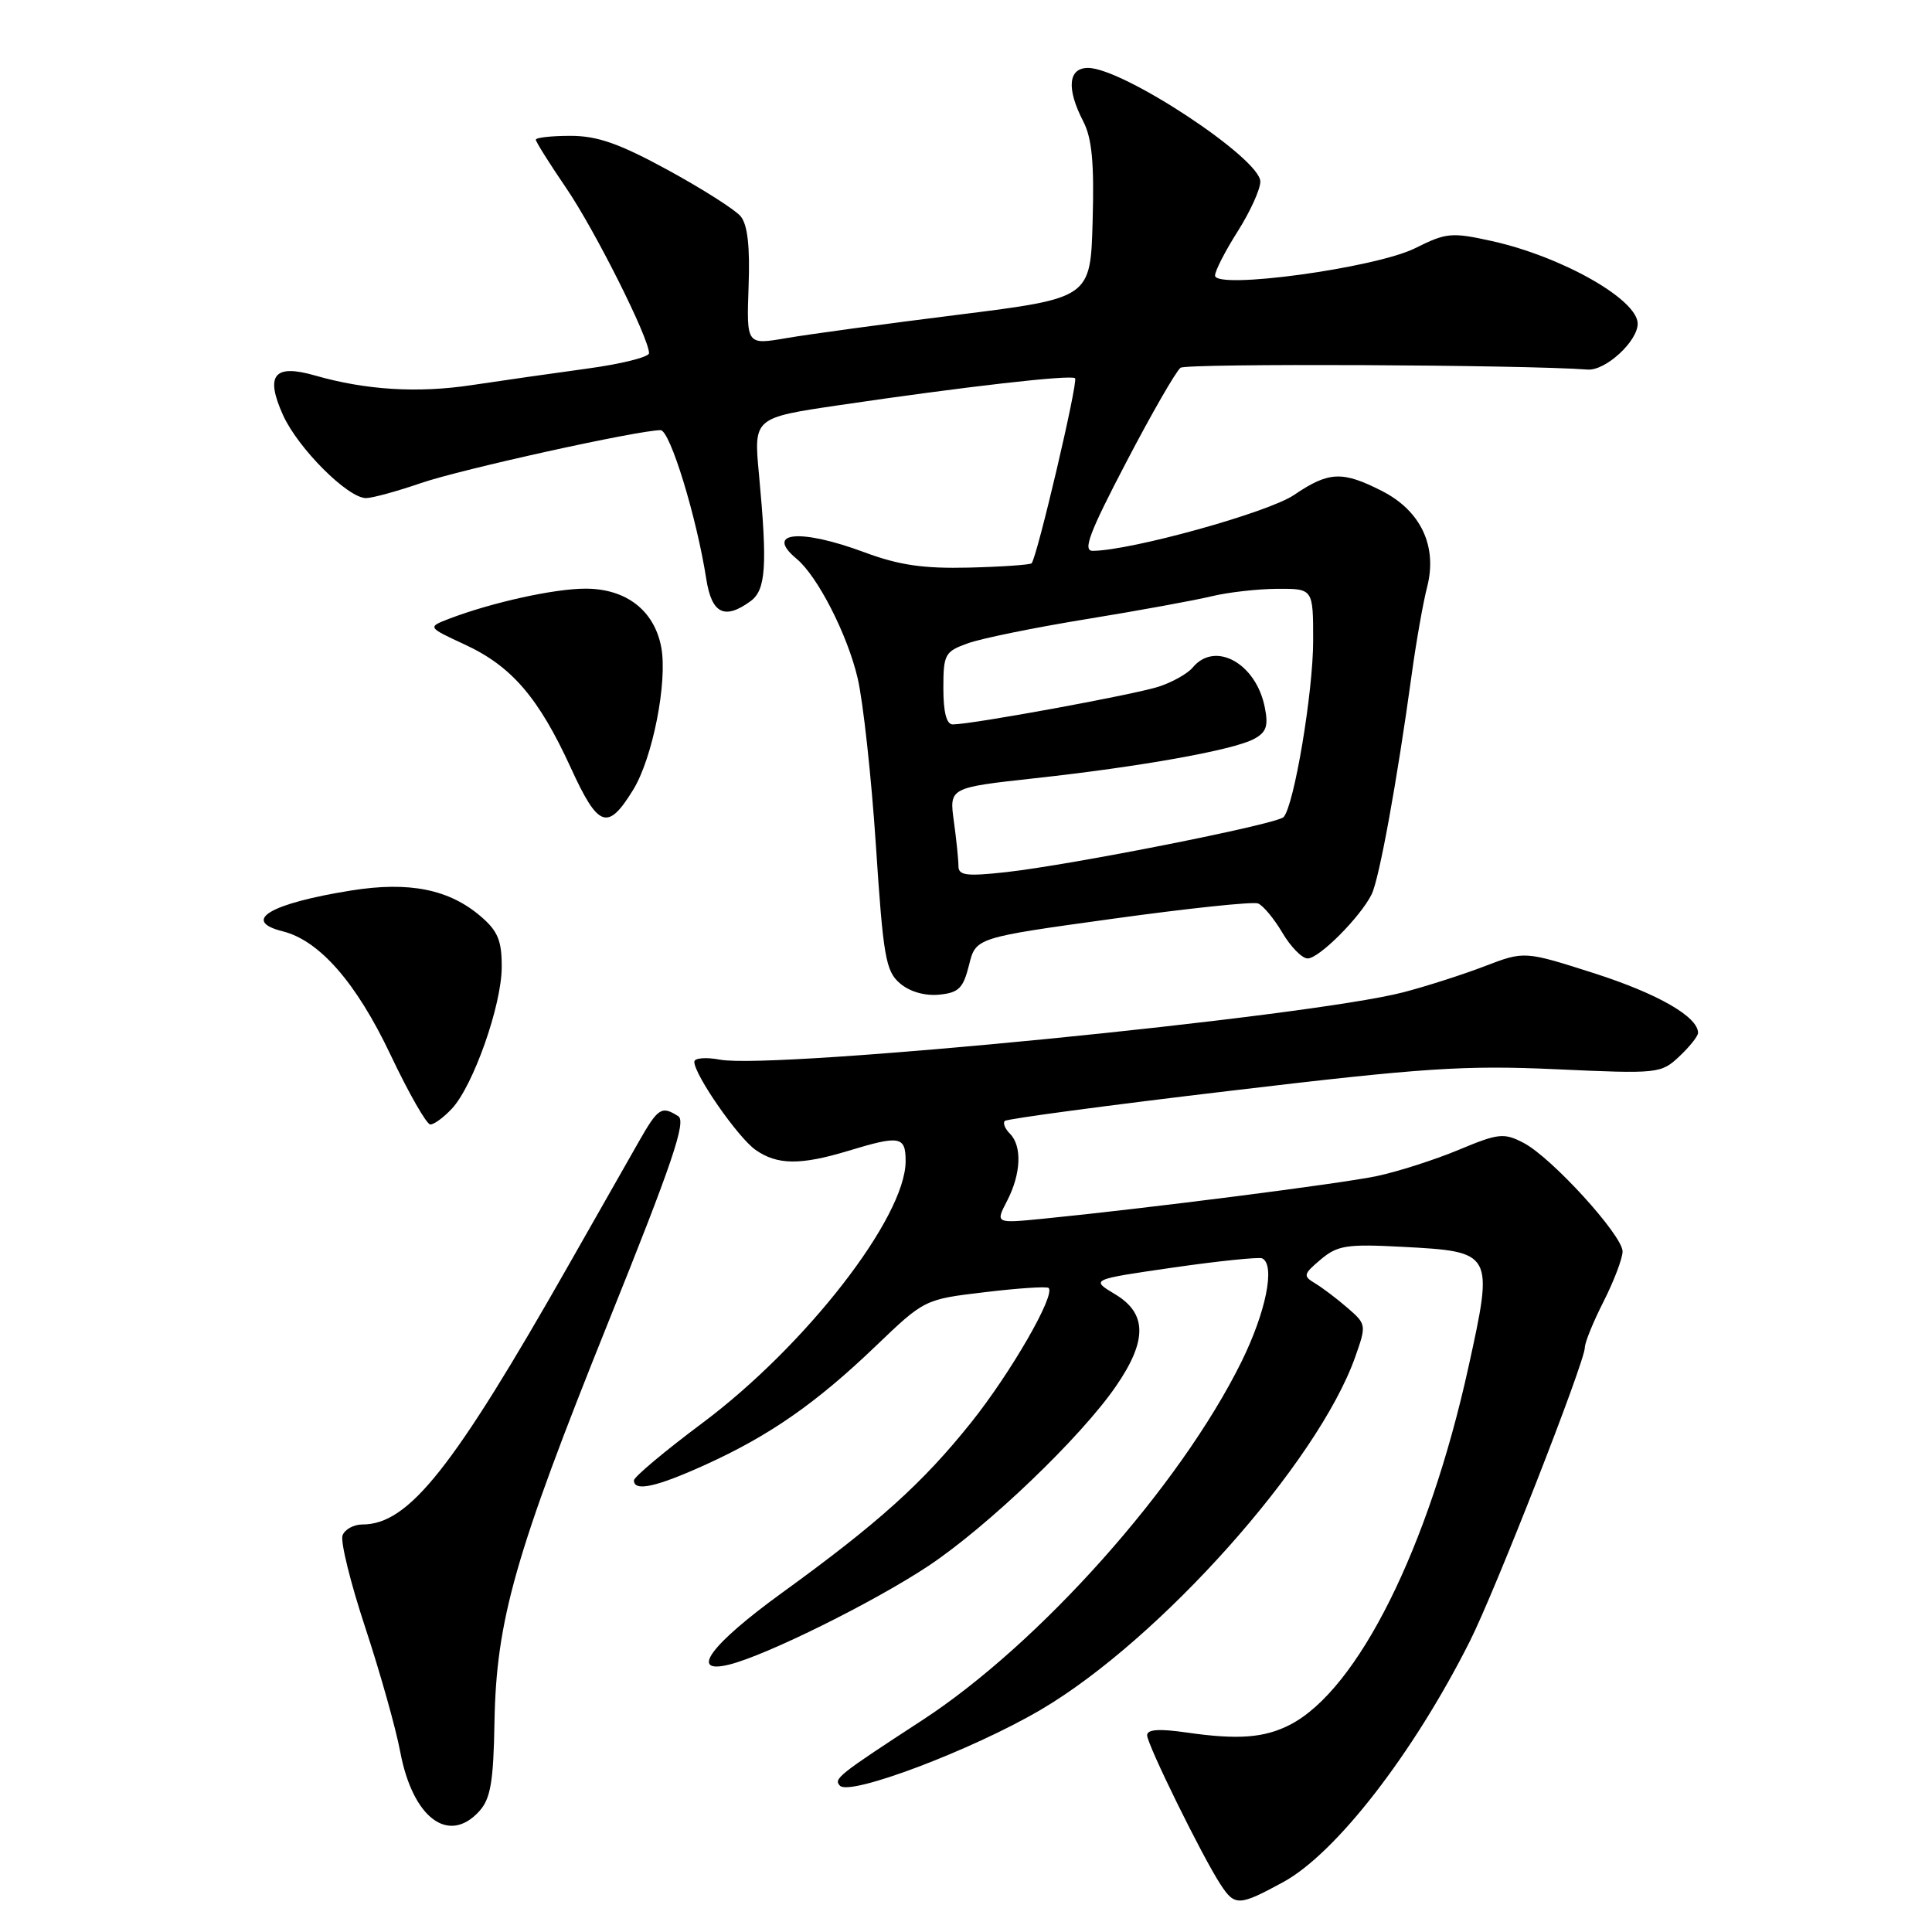 <?xml version="1.0" encoding="UTF-8" standalone="no"?>
<!DOCTYPE svg PUBLIC "-//W3C//DTD SVG 1.1//EN" "http://www.w3.org/Graphics/SVG/1.1/DTD/svg11.dtd" >
<svg xmlns="http://www.w3.org/2000/svg" xmlns:xlink="http://www.w3.org/1999/xlink" version="1.1" viewBox="0 0 256 256">
 <g >
 <path fill="currentColor"
d=" M 170.03 249.39 C 177.02 245.58 187.26 232.37 194.75 217.50 C 198.11 210.84 210.00 180.46 210.00 178.55 C 210.00 177.88 211.12 175.13 212.50 172.42 C 213.87 169.71 214.99 166.75 215.00 165.83 C 215.00 163.69 205.58 153.35 201.87 151.43 C 199.26 150.08 198.55 150.16 193.26 152.37 C 190.09 153.69 185.21 155.25 182.42 155.84 C 177.61 156.85 151.91 160.13 138.20 161.49 C 131.89 162.11 131.89 162.11 133.45 159.11 C 135.30 155.53 135.45 151.85 133.82 150.22 C 133.17 149.57 132.86 148.81 133.14 148.53 C 133.42 148.25 146.85 146.45 162.99 144.54 C 188.61 141.49 194.08 141.13 206.18 141.68 C 219.74 142.30 220.09 142.26 222.52 139.98 C 223.88 138.70 225.00 137.30 225.00 136.86 C 225.00 134.73 219.67 131.67 211.29 128.98 C 202.00 126.01 202.00 126.01 196.75 128.02 C 193.86 129.13 189.03 130.68 186.00 131.47 C 173.48 134.75 102.51 141.75 95.40 140.41 C 93.53 140.06 92.00 140.19 92.00 140.69 C 92.00 142.41 97.79 150.74 100.12 152.37 C 102.99 154.38 106.07 154.41 112.41 152.49 C 119.25 150.41 120.00 150.55 120.00 153.86 C 120.00 161.29 106.77 178.33 93.04 188.58 C 88.07 192.29 84.00 195.71 84.00 196.16 C 84.00 197.69 86.97 197.04 93.46 194.09 C 101.95 190.24 108.12 185.95 116.00 178.40 C 122.50 172.17 122.50 172.17 130.50 171.22 C 134.90 170.69 138.70 170.44 138.94 170.66 C 139.92 171.53 133.94 181.91 128.67 188.50 C 122.23 196.55 116.38 201.81 103.59 211.08 C 94.13 217.94 91.22 221.91 96.65 220.56 C 101.58 219.33 115.84 212.26 123.04 207.48 C 130.89 202.25 143.23 190.44 147.87 183.68 C 152.04 177.63 152.00 174.03 147.75 171.49 C 144.50 169.54 144.50 169.54 155.50 167.95 C 161.55 167.08 166.84 166.54 167.25 166.74 C 169.01 167.62 167.75 173.85 164.49 180.46 C 156.34 196.94 137.76 217.80 122.17 227.96 C 111.04 235.21 110.42 235.71 111.30 236.62 C 112.66 238.00 128.83 231.88 137.91 226.55 C 153.69 217.27 174.62 193.80 179.57 179.81 C 181.07 175.57 181.05 175.46 178.55 173.30 C 177.16 172.09 175.22 170.63 174.26 170.05 C 172.64 169.08 172.69 168.84 175.00 166.89 C 177.22 165.02 178.44 164.82 185.79 165.21 C 197.90 165.85 197.93 165.90 194.57 181.18 C 189.30 205.10 179.93 223.88 170.95 228.53 C 167.55 230.28 164.07 230.55 157.25 229.57 C 153.60 229.04 152.00 229.15 152.00 229.93 C 152.00 231.15 159.33 246.06 161.74 249.72 C 163.62 252.60 164.18 252.57 170.03 249.39 Z  M 63.52 239.98 C 65.00 238.34 65.39 236.09 65.52 228.23 C 65.76 214.67 68.23 205.98 80.63 175.13 C 89.09 154.12 90.96 148.59 89.87 147.90 C 87.66 146.50 87.21 146.78 84.66 151.25 C 83.33 153.59 79.17 160.90 75.42 167.50 C 60.00 194.64 54.16 202.00 48.02 202.00 C 46.87 202.00 45.69 202.65 45.39 203.44 C 45.08 204.23 46.44 209.74 48.41 215.69 C 50.37 221.63 52.45 229.02 53.03 232.11 C 54.68 240.90 59.45 244.48 63.52 239.98 Z  M 59.88 146.90 C 62.71 143.87 66.47 133.20 66.48 128.16 C 66.50 124.66 65.97 123.37 63.73 121.45 C 59.53 117.83 54.23 116.77 46.57 117.99 C 35.76 119.72 31.91 122.01 37.48 123.41 C 42.34 124.63 47.22 130.22 51.74 139.75 C 54.15 144.84 56.53 149.00 57.02 149.00 C 57.52 149.00 58.80 148.06 59.88 146.90 Z  M 128.40 127.88 C 129.29 124.25 129.29 124.25 147.38 121.75 C 157.33 120.37 166.01 119.45 166.69 119.71 C 167.36 119.97 168.81 121.71 169.92 123.59 C 171.03 125.47 172.53 127.00 173.27 127.00 C 174.79 127.00 180.26 121.51 181.75 118.50 C 182.76 116.44 185.10 103.61 187.04 89.50 C 187.64 85.10 188.57 79.83 189.10 77.79 C 190.49 72.40 188.28 67.69 183.12 65.06 C 177.86 62.38 176.07 62.46 171.46 65.59 C 168.03 67.92 149.84 72.96 144.79 72.99 C 143.44 73.00 144.35 70.58 149.23 61.25 C 152.60 54.79 155.85 49.15 156.43 48.73 C 157.27 48.13 201.62 48.32 210.38 48.97 C 212.74 49.14 217.00 45.23 217.00 42.89 C 217.00 39.69 207.00 34.02 197.72 31.95 C 192.34 30.76 191.65 30.82 187.51 32.89 C 182.26 35.51 161.00 38.41 161.00 36.51 C 161.00 35.89 162.35 33.26 164.00 30.66 C 165.65 28.06 167.00 25.09 167.00 24.06 C 167.00 21.00 148.80 9.00 144.17 9.00 C 141.54 9.00 141.29 11.73 143.53 16.07 C 144.69 18.30 145.00 21.58 144.78 29.27 C 144.50 39.50 144.50 39.50 127.00 41.70 C 117.38 42.90 107.12 44.30 104.21 44.80 C 98.92 45.71 98.92 45.71 99.19 37.99 C 99.39 32.66 99.06 29.78 98.14 28.66 C 97.40 27.78 93.06 25.02 88.50 22.53 C 82.06 19.02 79.16 18.00 75.60 18.00 C 73.07 18.00 71.00 18.23 71.00 18.51 C 71.00 18.79 72.81 21.67 75.02 24.91 C 78.82 30.48 86.00 44.79 86.00 46.80 C 86.00 47.31 82.29 48.24 77.75 48.85 C 73.21 49.47 66.35 50.45 62.50 51.03 C 55.36 52.11 48.48 51.69 41.72 49.75 C 36.31 48.20 35.11 49.69 37.50 55.00 C 39.49 59.40 46.08 66.00 48.50 66.00 C 49.32 66.00 52.58 65.11 55.75 64.02 C 61.01 62.20 84.57 57.00 87.53 57.00 C 88.78 57.00 92.30 68.47 93.59 76.75 C 94.31 81.32 96.01 82.17 99.45 79.66 C 101.49 78.17 101.70 74.98 100.57 62.88 C 99.86 55.36 99.86 55.36 111.18 53.69 C 127.84 51.23 141.95 49.62 142.45 50.12 C 142.89 50.56 137.40 73.93 136.69 74.64 C 136.49 74.84 132.76 75.10 128.41 75.21 C 122.36 75.36 119.11 74.88 114.59 73.20 C 106.03 70.01 101.24 70.46 105.56 74.05 C 108.33 76.35 112.28 84.06 113.64 89.85 C 114.37 92.96 115.46 102.92 116.06 112.00 C 117.03 126.77 117.36 128.69 119.25 130.30 C 120.53 131.40 122.54 131.98 124.42 131.80 C 127.04 131.55 127.63 130.95 128.40 127.88 Z  M 83.90 104.65 C 86.48 100.45 88.47 90.34 87.62 85.77 C 86.70 80.88 82.97 78.00 77.58 78.00 C 73.45 78.00 65.21 79.82 59.56 81.97 C 56.62 83.10 56.62 83.10 61.60 85.41 C 67.80 88.28 71.38 92.45 75.63 101.73 C 79.28 109.71 80.52 110.15 83.90 104.65 Z  M 127.00 114.77 C 127.00 113.95 126.73 111.27 126.39 108.82 C 125.78 104.37 125.78 104.37 137.14 103.12 C 151.14 101.59 163.41 99.39 166.15 97.92 C 167.80 97.04 168.09 96.20 167.59 93.72 C 166.43 87.88 161.00 84.88 158.04 88.45 C 157.38 89.25 155.36 90.39 153.55 90.98 C 150.40 92.02 128.84 95.98 126.25 95.99 C 125.42 96.00 125.00 94.38 125.00 91.20 C 125.00 86.69 125.20 86.33 128.25 85.24 C 130.04 84.59 137.12 83.15 144.00 82.03 C 150.88 80.91 158.30 79.55 160.50 79.02 C 162.70 78.48 166.64 78.04 169.25 78.02 C 174.00 78.00 174.00 78.00 174.00 84.89 C 174.00 91.72 171.47 106.78 170.08 108.27 C 169.20 109.21 141.95 114.61 133.25 115.57 C 128.07 116.14 127.00 116.00 127.00 114.77 Z "/>
</g>
</svg>